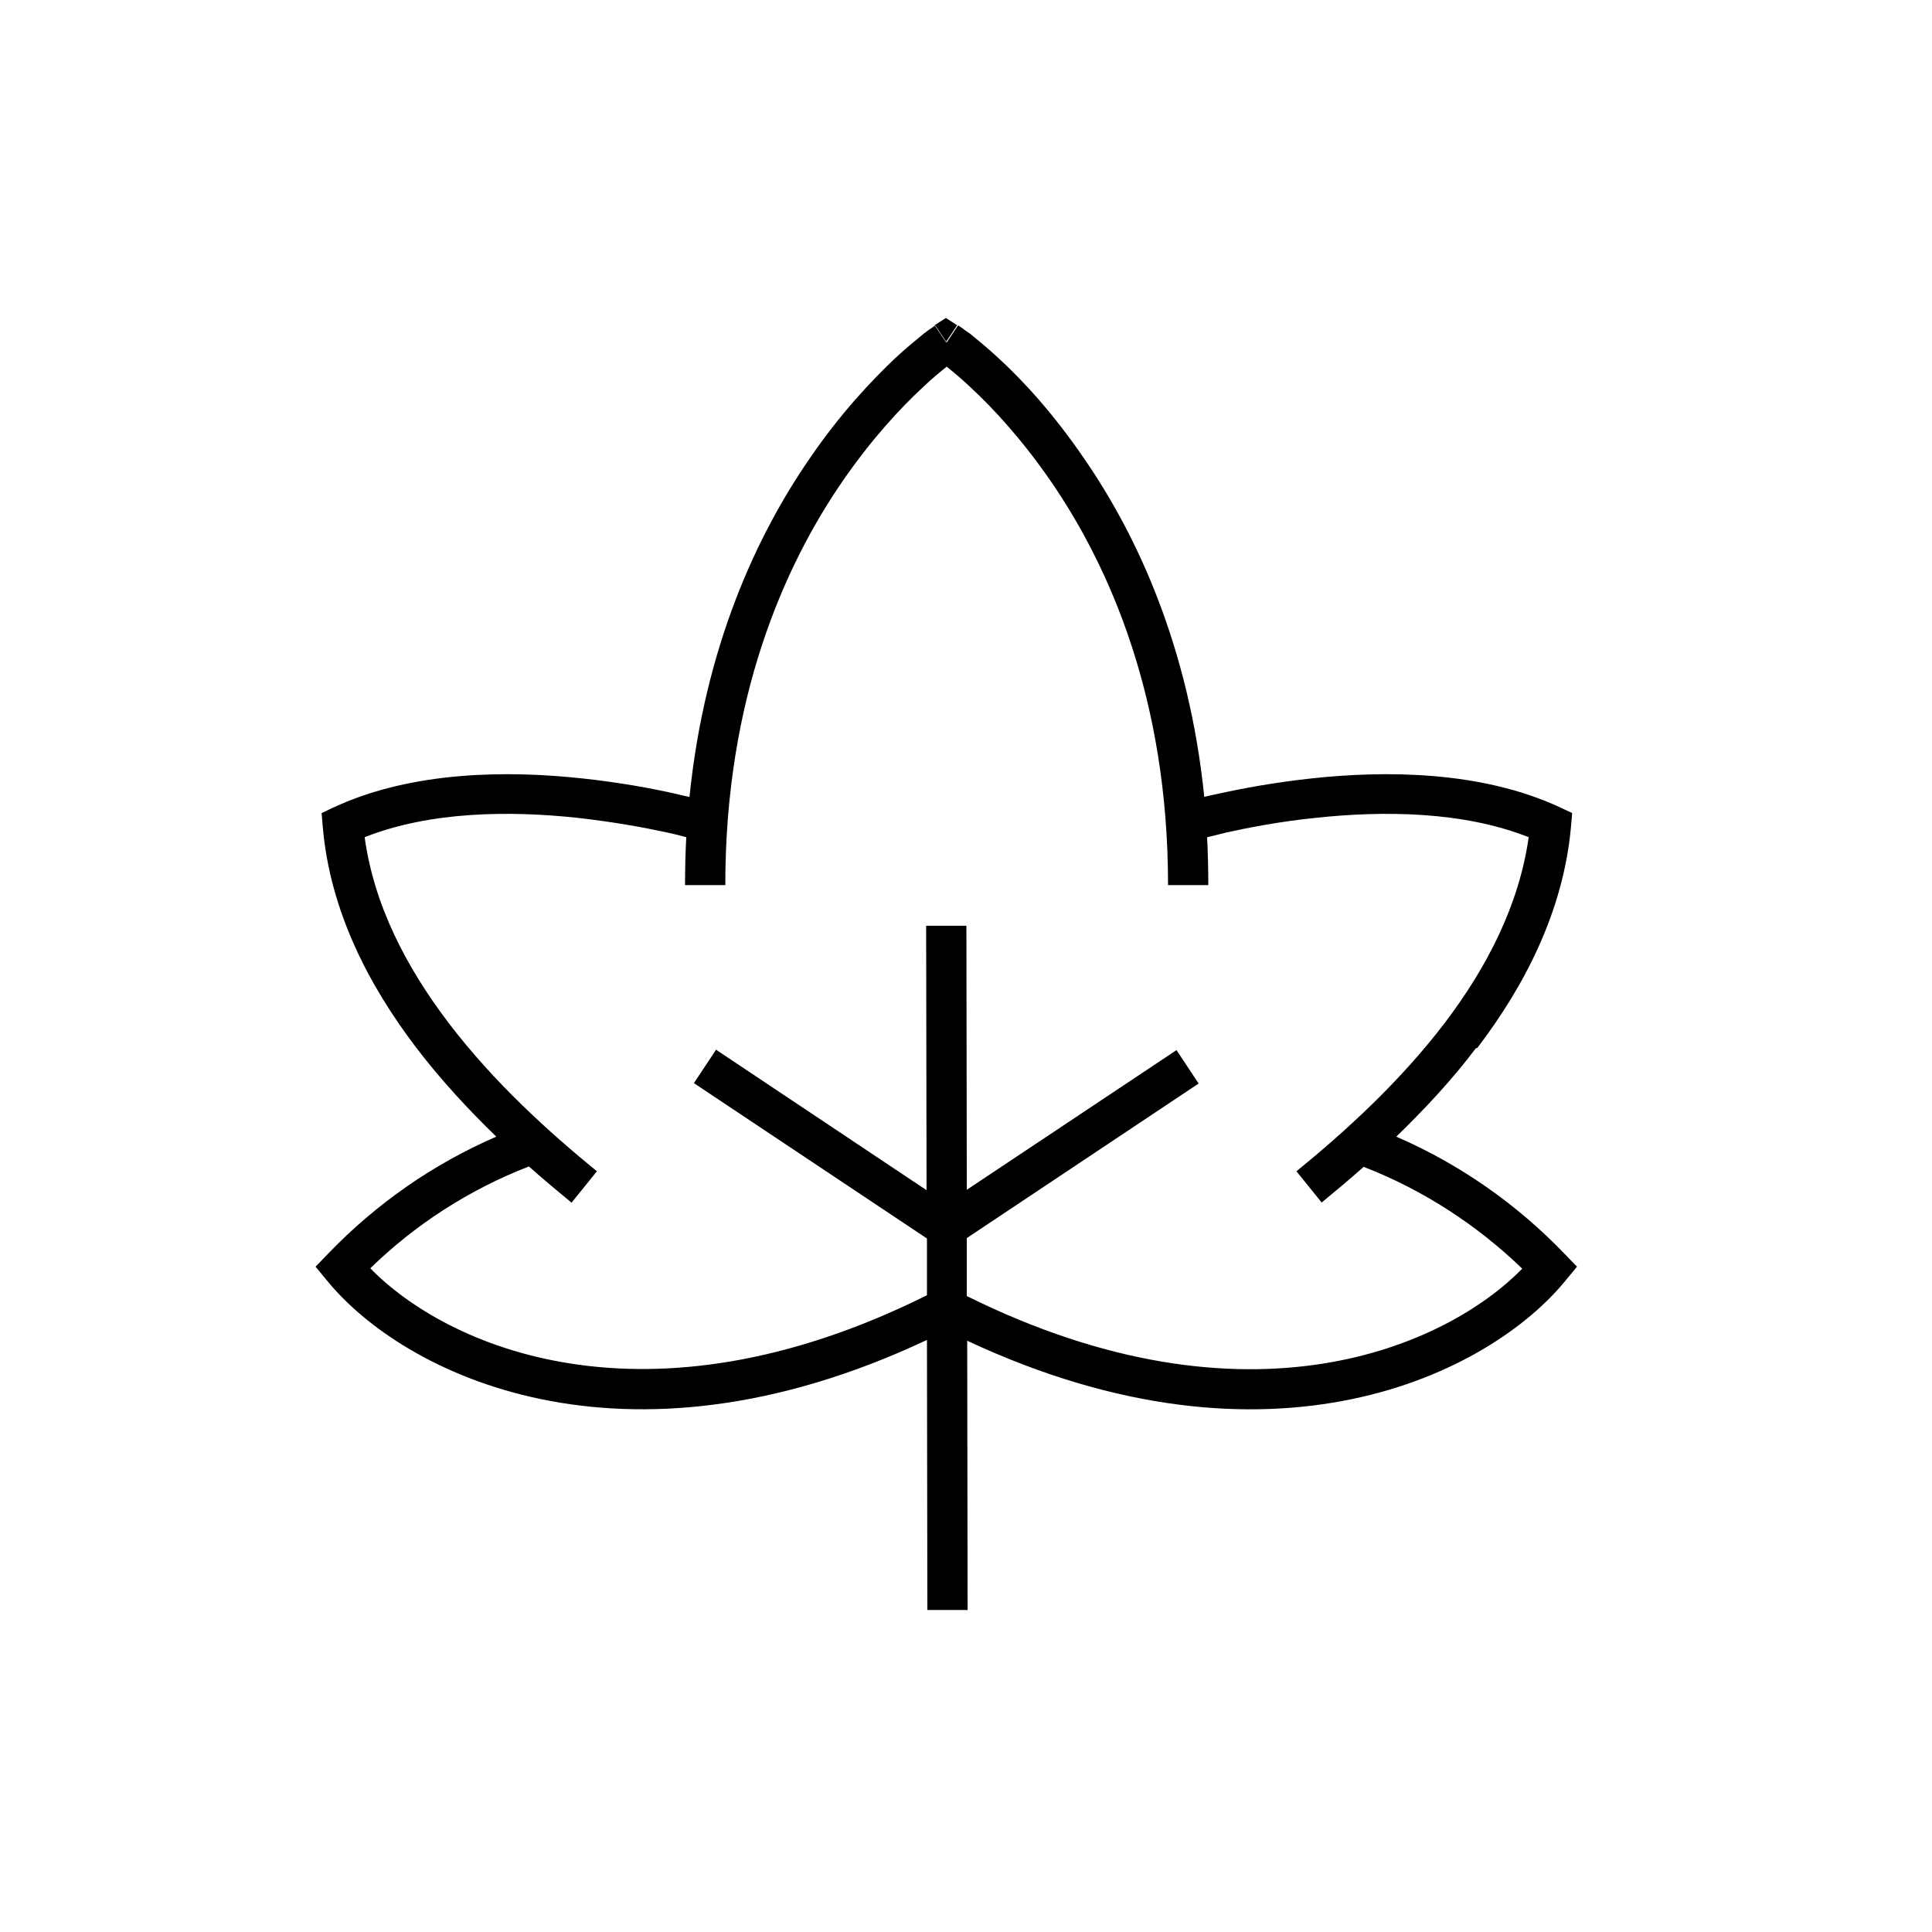 <svg width="48" height="48" xmlns="http://www.w3.org/2000/svg"><path fill-rule="evenodd" clip-rule="evenodd" d="m23.78,8.08-.28.42-.28-.42.28-.18.28.18zM36.67,26.04c-.61.81-1.3,1.54-1.98,2.2,1.57.68,2.99,1.67,4.18,2.91l.31.32-.28.34c-1.88,2.31-7.29,5.05-14.87,1.5l.01,6.69-1,0-.01-6.71c-7.6,3.58-13.03.83-14.91-1.48l-.28-.34.31-.32c1.19-1.24,2.61-2.23,4.18-2.91-.68-.66-1.37-1.4-1.98-2.2-1.19-1.56-2.15-3.41-2.33-5.49l-.03-.35.32-.15c1.95-.9,4.32-.91,6.16-.71.93.1,1.74.25,2.31.38.13.03.24.06.35.08.38-3.73,1.67-6.5,2.98-8.4.77-1.13,1.55-1.95,2.13-2.5.29-.27.54-.47.71-.61.09-.07.16-.12.21-.15.02-.02.04-.03.06-.04l.02-.01,0,0,0,0c0,0,0,0,.28.42.28-.42.28-.42.28-.42l0,0,.01,0,.02.01c.01.01.03.02.06.04.05.04.12.09.21.15.17.14.42.34.71.61.59.54,1.36,1.37,2.13,2.5,1.31,1.9,2.6,4.67,2.98,8.4.1-.03.22-.05.35-.08.58-.13,1.39-.28,2.31-.38,1.84-.2,4.21-.19,6.16.71l.32.15-.03.35c-.19,2.08-1.14,3.93-2.33,5.49zm-3.85,3.85c.34-.28.7-.58,1.06-.9,1.47.57,2.81,1.44,3.94,2.53-1.87,1.91-6.78,4.16-13.8.68l0-1.44,5.76-3.84-.55-.83-5.21,3.47-.01-6.56-1,0,.01,6.57-5.23-3.49-.55.83,5.79,3.86,0,1.41c-7.03,3.5-11.96,1.25-13.83-.67,1.13-1.1,2.47-1.96,3.94-2.53.36.32.72.62,1.06.9l.63-.78c-1.19-.97-2.56-2.21-3.68-3.68-1.05-1.38-1.86-2.93-2.09-4.62,1.64-.65,3.63-.66,5.3-.48.88.1,1.65.24,2.2.36.19.04.35.08.49.12-.02.39-.03.78-.03,1.19h1c0-4.64,1.46-7.92,2.91-10.03.73-1.06,1.45-1.83,1.99-2.33.24-.23.45-.4.6-.52.15.12.36.29.6.52.54.5,1.26,1.27,1.99,2.33,1.45,2.11,2.91,5.39,2.91,10.03h1c0-.41-.01-.8-.03-1.19.13-.03.3-.07.49-.12.55-.12,1.32-.27,2.2-.36,1.67-.18,3.66-.17,5.3.48-.24,1.69-1.04,3.24-2.09,4.62-1.12,1.47-2.5,2.72-3.68,3.68l.63.78z"/></svg>